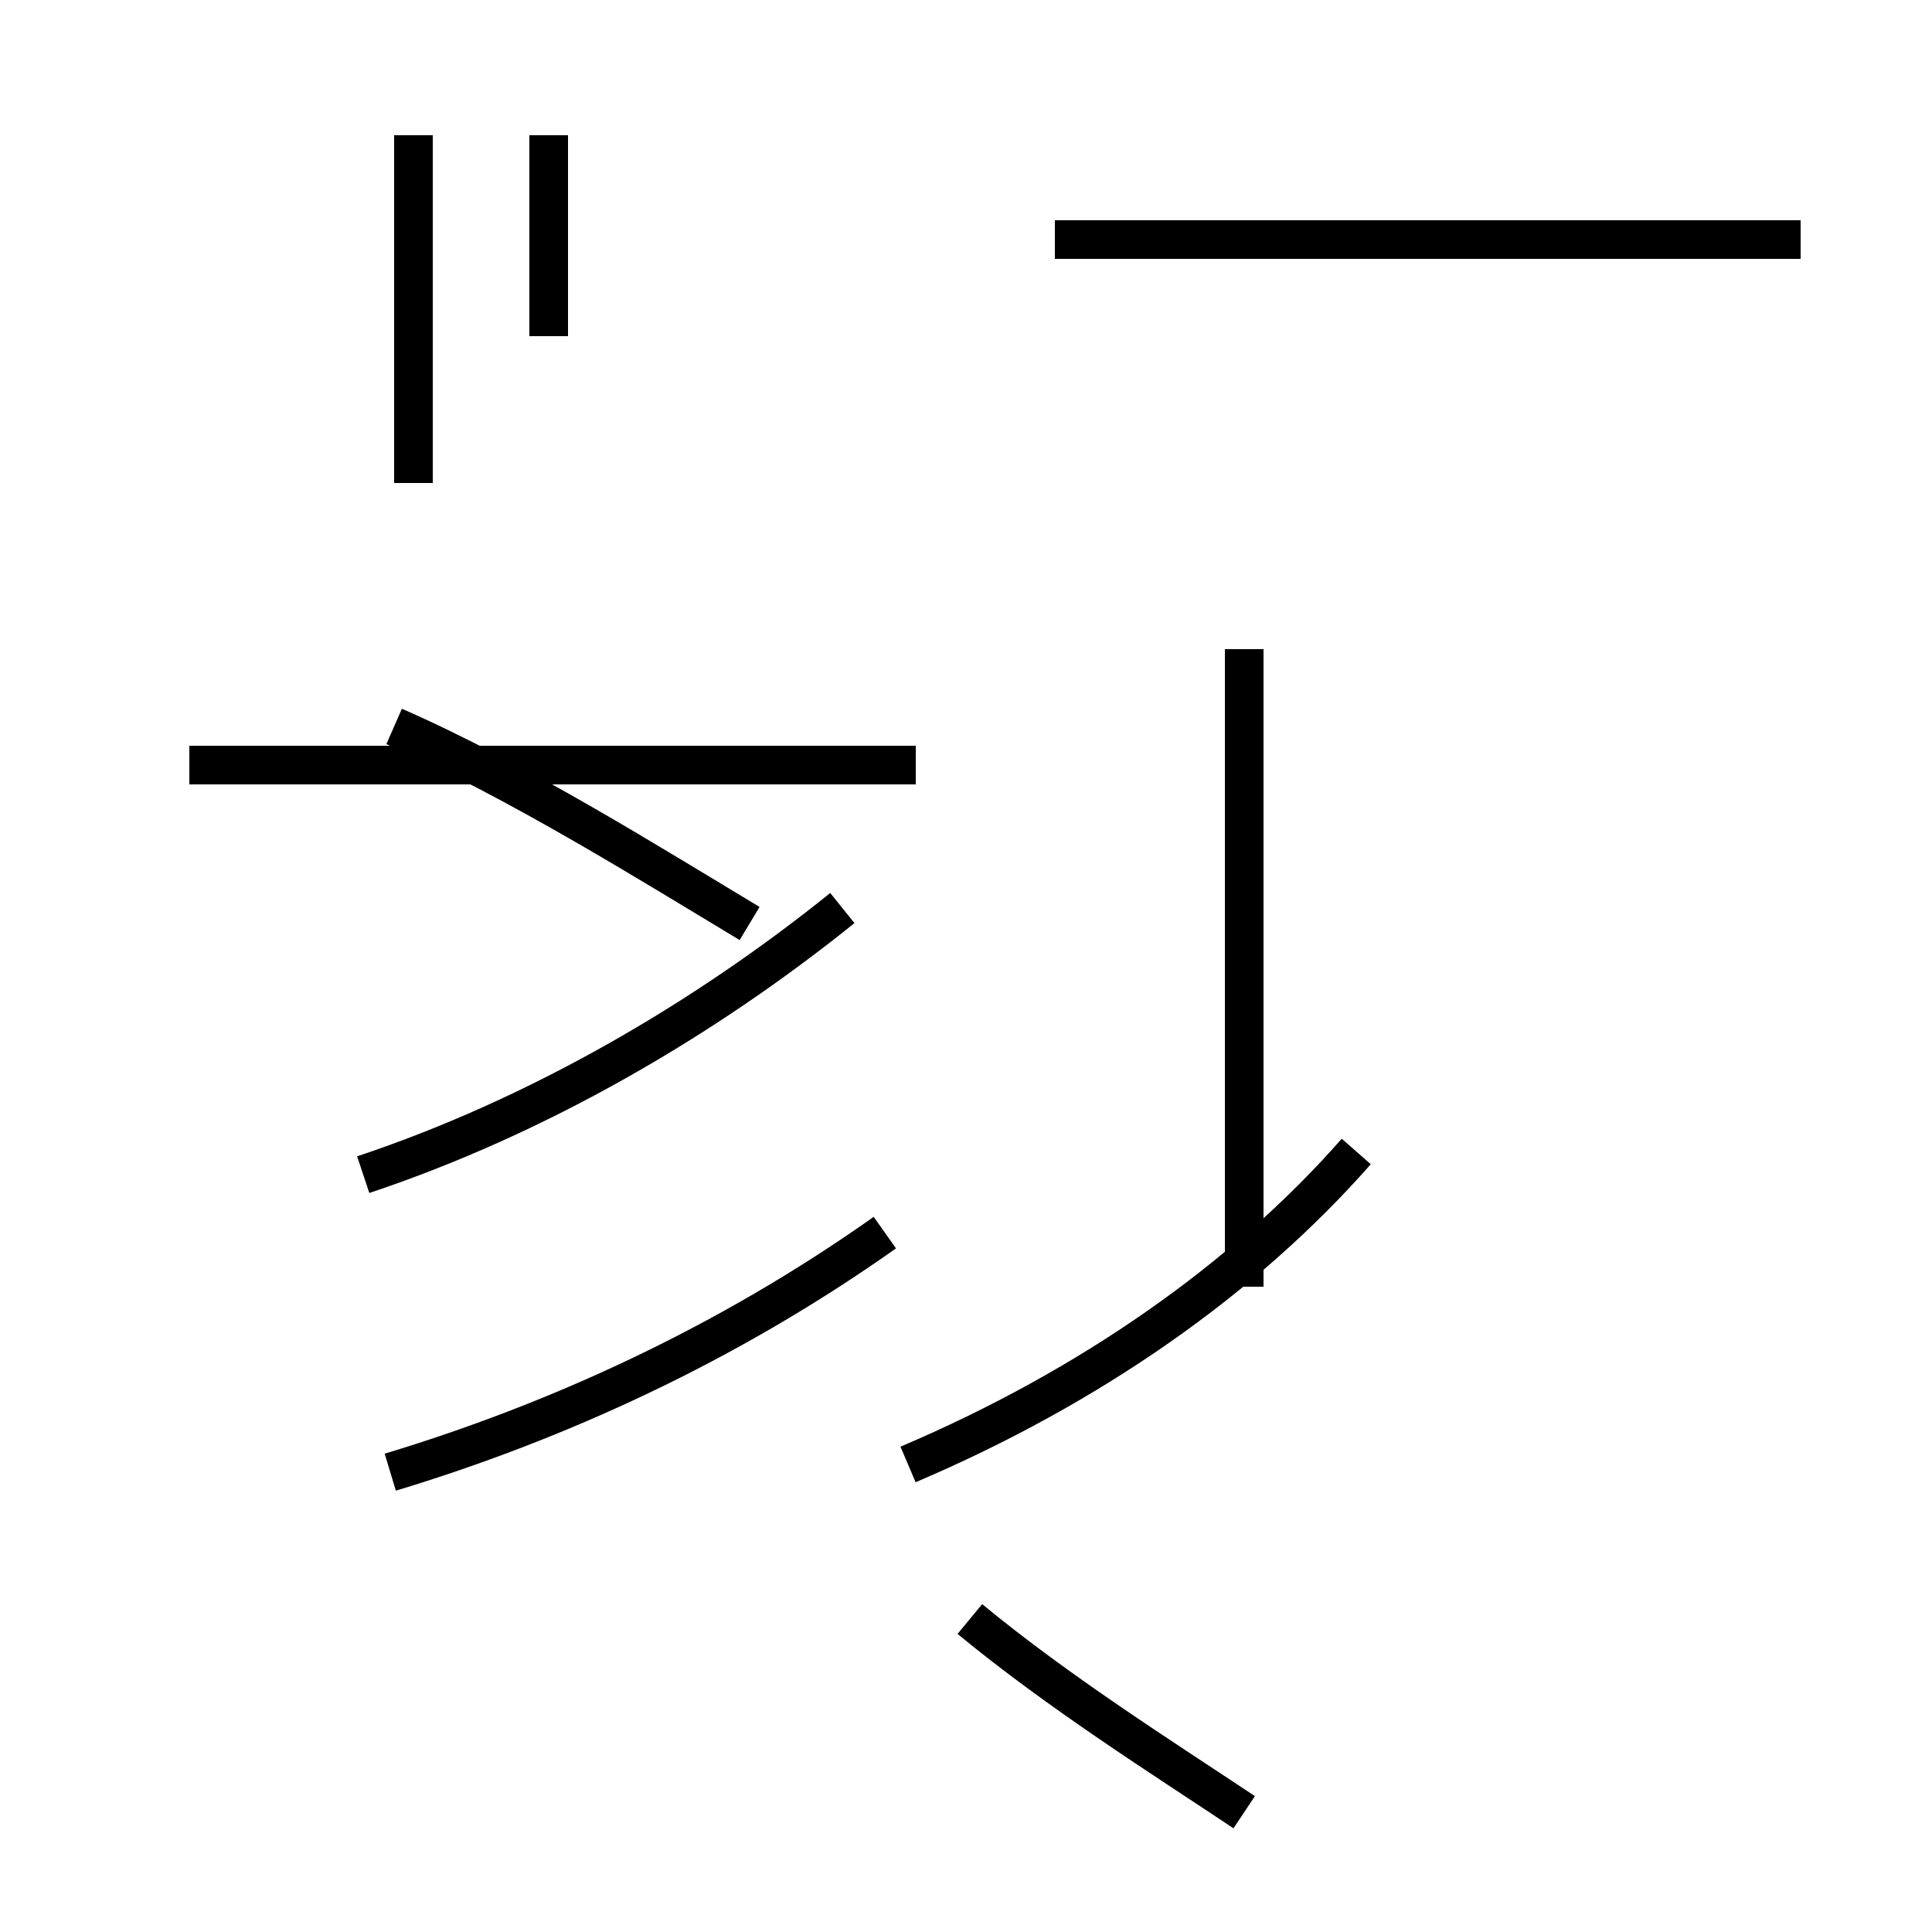<?xml version='1.0' encoding='utf8'?>
<svg viewBox="0.0 -44.0 50.0 50.0" version="1.1" xmlns="http://www.w3.org/2000/svg">
<rect x="0.0" y="-44.0" width="50.0" height="50.0" fill="#808080" stroke="none"/>
<rect x="-1000" y="-1000" width="2000" height="2000" stroke="white" fill="white"/>
<g style="fill:none; stroke:#000000;  stroke-width:1">
<path d="M 10.7 31.5 L 10.7 40.5 M 9.4 13.6 C 13.9 15.1 18.2 17.6 21.8 20.5 M 14.2 35.3 L 14.2 40.5 M 10.1 5.9 C 14.4 7.2 18.8 9.2 22.9 12.1 M 19.4 20.1 C 16.9 21.6 13.4 23.8 10.2 25.2 M 23.7 24.2 L 4.9 24.2 M 23.5 6.1 C 28.2 8.1 32.2 10.9 35.1 14.2 M 25.1 2.1 C 27.4 0.2 30.1 -1.5 32.2 -2.9 M 32.2 10.7 L 32.2 27.2 M 46.6 37.8 L 27.3 37.8 M 40.2 37.8 L 32.3 37.8 " transform="scale(1, -1)" />
</g>
</svg>